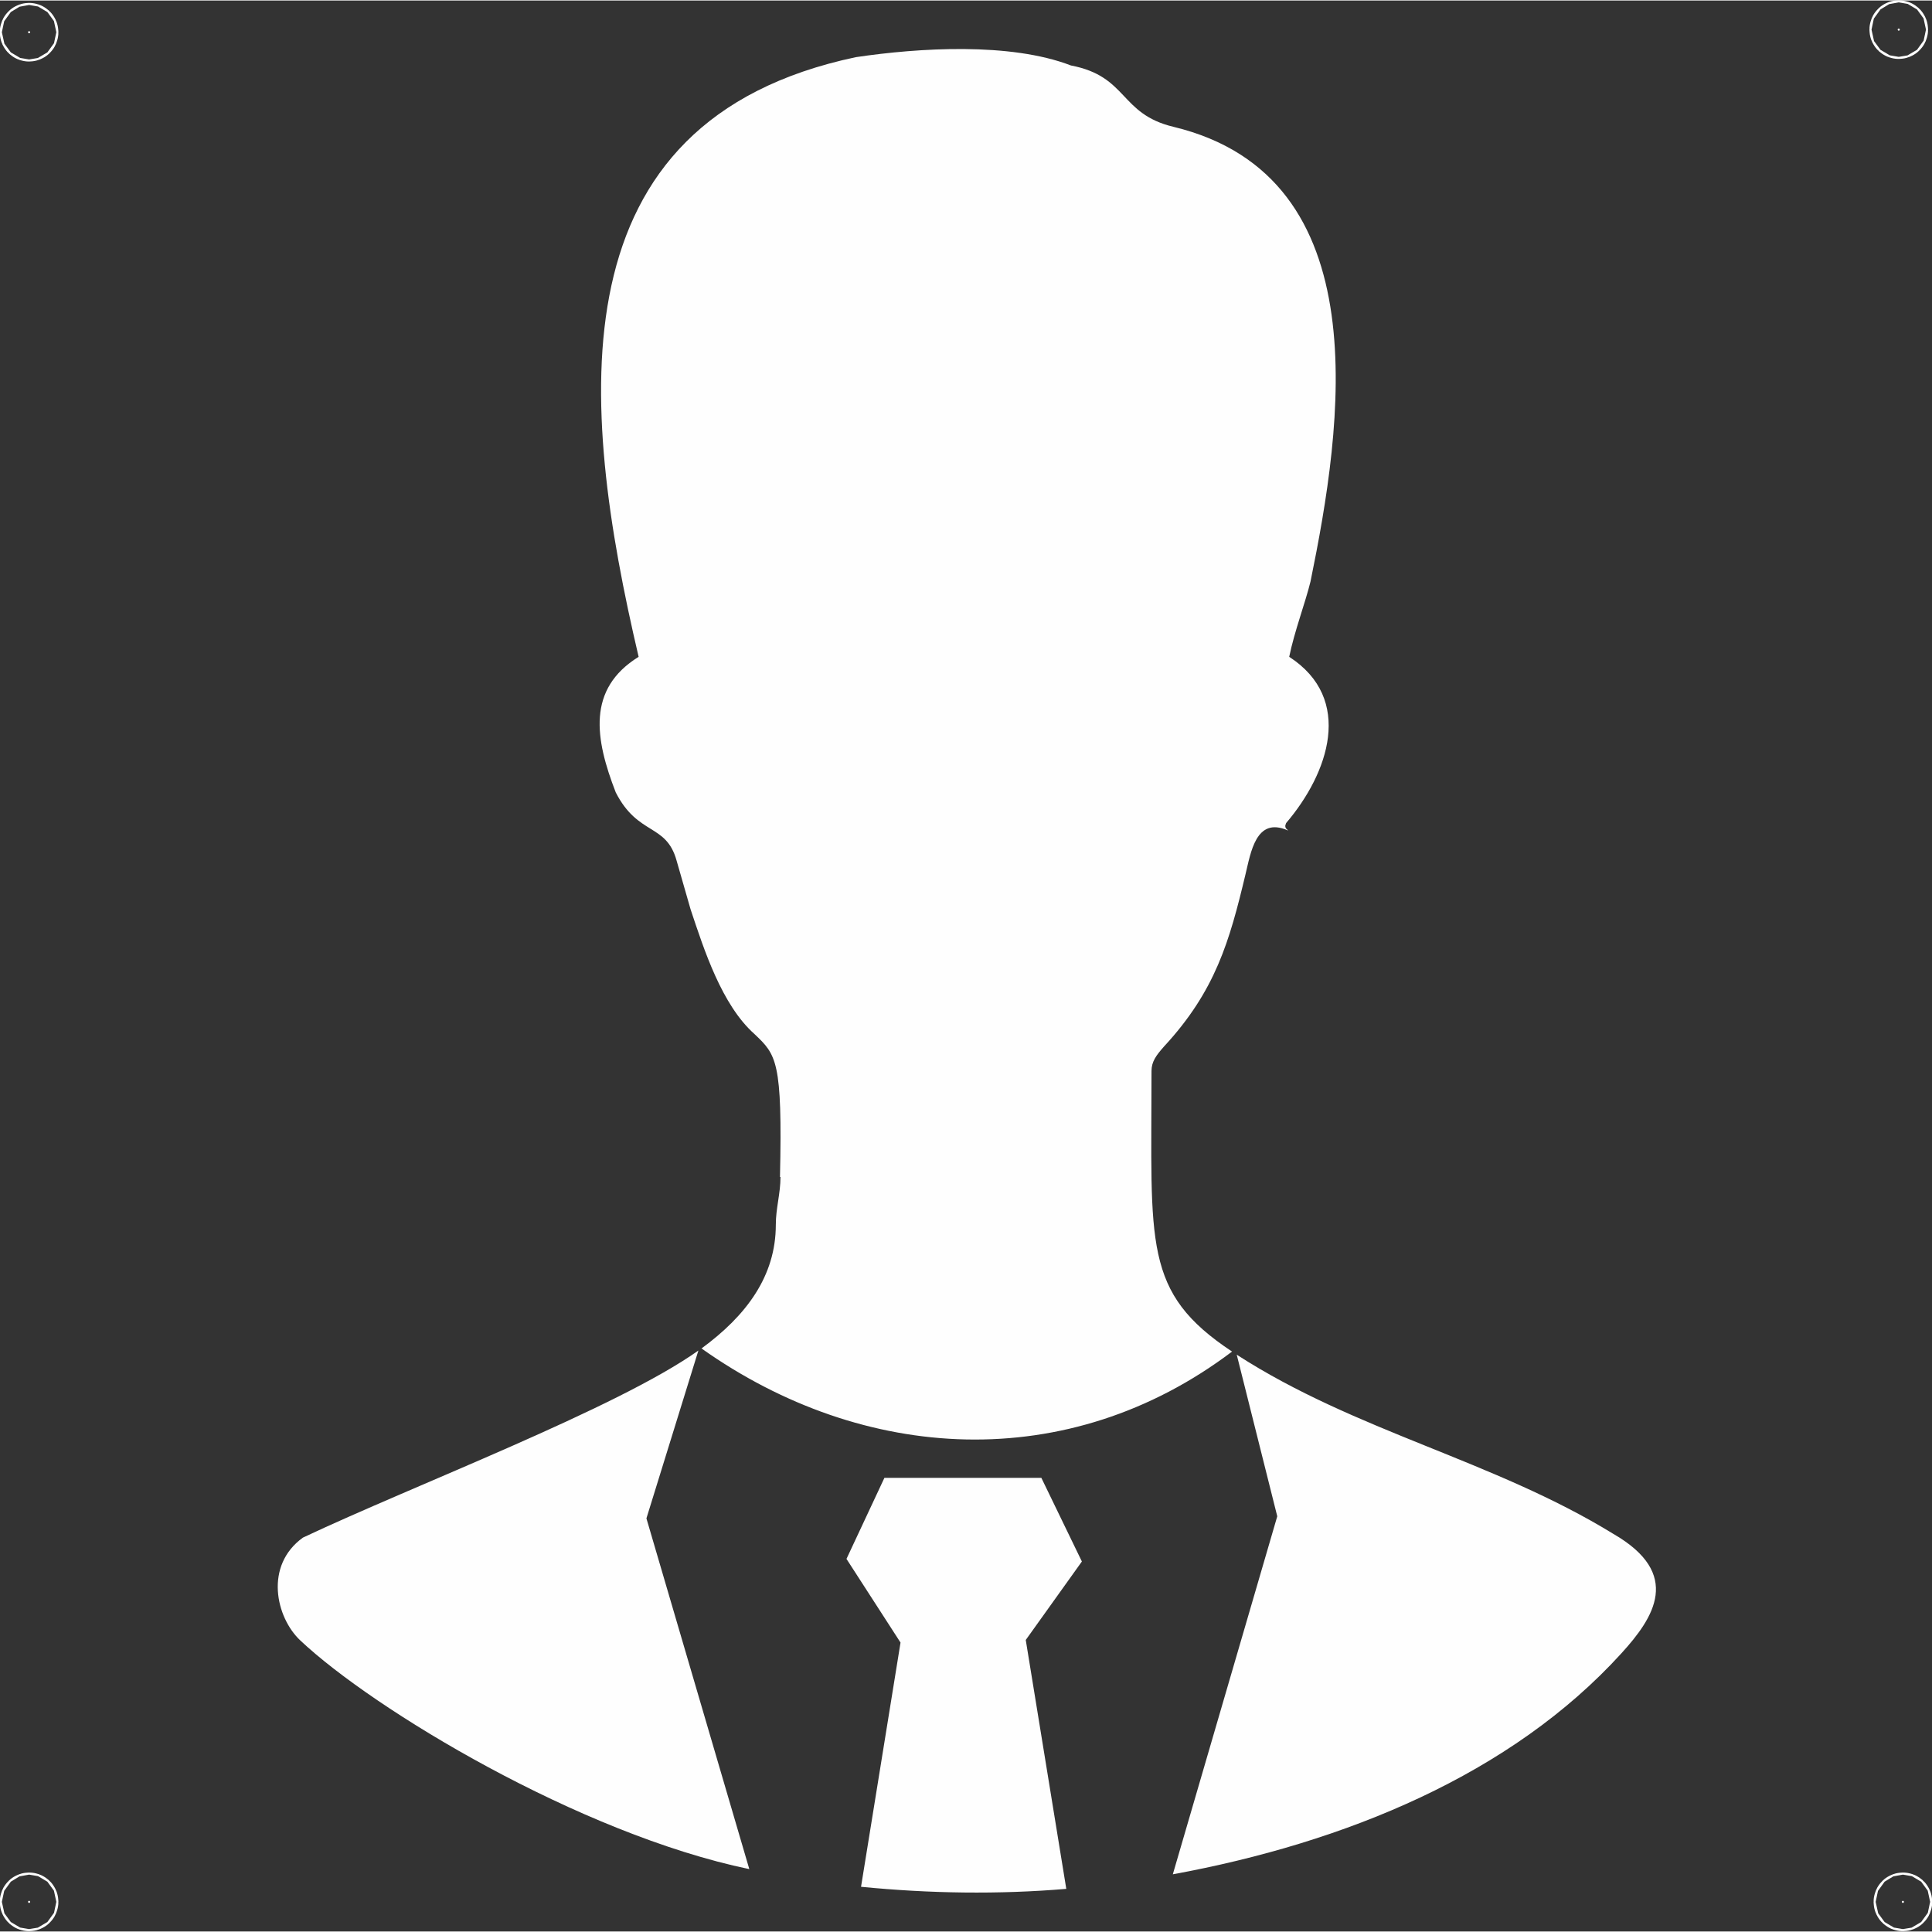 <?xml version="1.0" encoding="UTF-8"?>
<!DOCTYPE svg PUBLIC "-//W3C//DTD SVG 1.1//EN" "http://www.w3.org/Graphics/SVG/1.1/DTD/svg11.dtd">
<!-- Creator: CorelDRAW X7 -->
<svg xmlns="http://www.w3.org/2000/svg" xml:space="preserve" width="30px" height="30px" version="1.1" style="shape-rendering:geometricPrecision; text-rendering:geometricPrecision; image-rendering:optimizeQuality; fill-rule:evenodd; clip-rule:evenodd"
viewBox="0 0 3718 3716"
 xmlns:xlink="http://www.w3.org/1999/xlink">
 <rect x="0" y="0" width="3718" height="3716" fill="#333333" stroke="none"/>
 <defs>
  <style type="text/css">
   <![CDATA[
    .str0 {stroke:#FEFEFE;stroke-width:108.825}
    .fil0 {fill:#FEFEFE}
    .fil1 {fill:#FEFEFE;fill-rule:nonzero}
   ]]>
  </style>
 </defs>
 <g id="Capa_x0020_1">
  <circle class="fil0 str0" cx="56" cy="3659" r="2"/>
  <circle class="fil0 str0" cx="3662" cy="3659" r="2"/>
  <circle class="fil0 str0" cx="56" cy="61" r="2"/>
  <circle class="fil0 str0" cx="3654" cy="56" r="2"/>
  <path class="fil1" d="M1657 3630c132,13 264,15 395,4l-78 -479 108 -151 -78 -161 -302 0 -73 156 104 161 -76 470zm1448 -679c-231,-142 -496,-197 -725,-345l78 311 -201 689c332,-61 651,-192 863,-425 63,-69 118,-153 -15,-230zm-734 -351c-172,-114 -155,-206 -155,-540 0,-18 9,-30 24,-47 99,-107 126,-202 157,-332 10,-41 20,-111 81,-84 3,0 -7,-3 -4,-11l0 0 1 -3 0 0c82,-96 131,-239 6,-320 10,-49 31,-104 41,-145l0 0c61,-298 135,-779 -264,-875 -104,-25 -87,-97 -197,-118 -117,-45 -293,-34 -414,-16l0 0c-582,123 -533,664 -418,1154 -100,62 -84,158 -44,261 43,84 97,59 117,131l27 94 0 0c26,78 60,184 123,240 42,40 54,51 49,275l1 0c0,32 -9,60 -9,92 0,99 -57,175 -143,238 312,221 706,244 1021,6zm-1027 -2c-156,111 -547,259 -761,360 -75,54 -52,154 -5,198 140,132 537,372 864,440l-198 -675 100 -323z"/>
 </g>
</svg>
